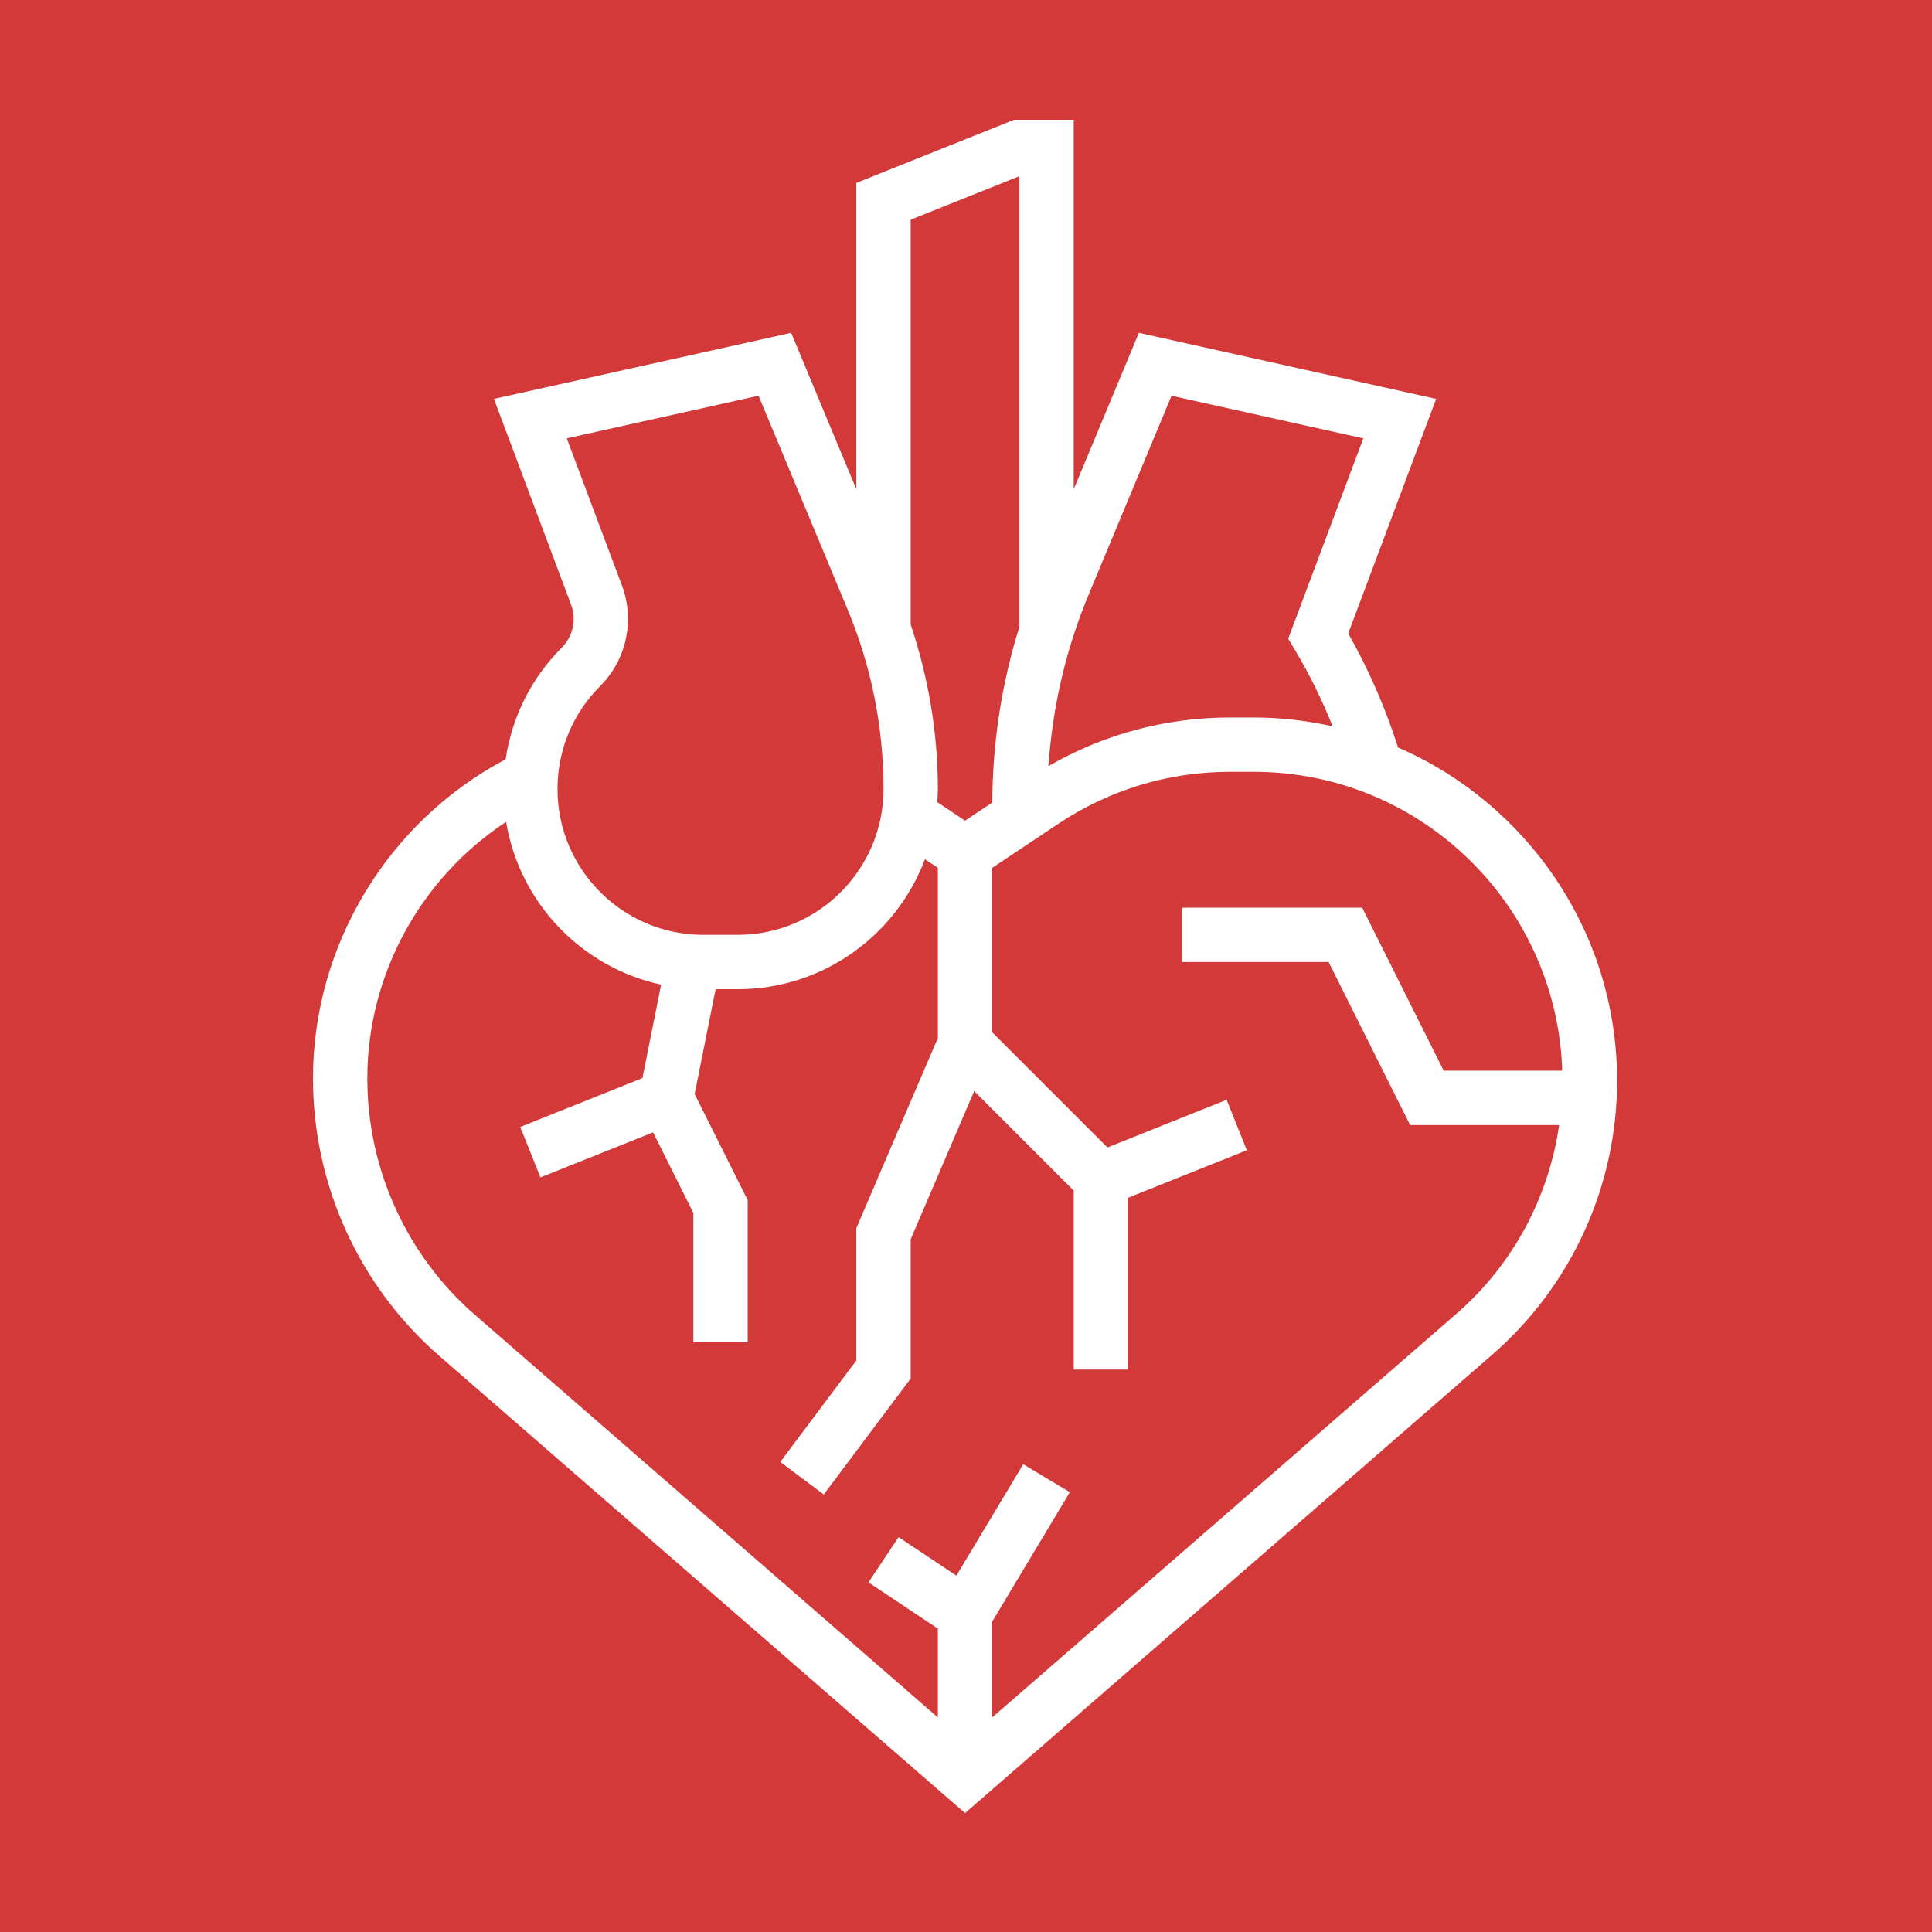 <svg width="500" height="500" viewBox="0 0 500 500" fill="none" xmlns="http://www.w3.org/2000/svg">
<rect width="500" height="500" fill="#D33939"/>
<path d="M361.821 193.45C358.53 183.198 354.248 173.291 348.919 163.933L371.679 103.239L294.743 86.139L277.875 126.625V31H262.462L221.625 47.334V126.625L204.757 86.139L127.828 103.232L147.797 156.48C149.245 160.333 148.296 164.699 145.385 167.61C137.454 175.541 132.476 185.61 130.852 196.509C100.463 212.575 81 244.546 81 279.07C81 306.667 92.939 332.866 113.759 350.971L249.75 469.223L386.191 350.584C406.723 332.725 418.5 306.878 418.5 279.667C418.5 241.101 395.128 207.913 361.821 193.45ZM303.195 102.423L352.828 113.455L333.38 165.304L335.13 168.215C338.92 174.529 342.141 181.159 344.897 187.98C338.323 186.517 331.523 185.688 324.52 185.688H318.262C301.69 185.688 285.595 190.04 271.329 198.273C272.398 183.065 275.78 168.215 281.679 154.04L303.195 102.423ZM263.812 45.604V162.21C259.228 176.912 256.866 192.149 256.809 207.688L249.75 212.392L242.55 207.59C242.62 206.472 242.719 205.361 242.719 204.222C242.719 189.625 240.272 175.366 235.688 161.627V56.854L263.812 45.604ZM155.327 177.552C162.127 170.753 164.334 160.551 160.966 151.544L146.679 113.448L196.312 102.416L219.375 157.759C225.527 172.553 228.656 188.191 228.656 204.222C228.656 225.02 211.739 241.938 190.941 241.938H181.997C161.198 241.938 144.281 225.02 144.281 204.222C144.281 194.146 148.205 184.675 155.327 177.552ZM376.959 339.967L256.781 444.473V419.666L276.87 386.177L264.811 378.941L247.507 407.777L232.552 397.806L224.754 409.506L242.719 421.48V444.473L122.991 340.354C105.244 324.934 95.062 302.589 95.062 279.07C95.062 252.252 108.879 227.228 130.978 212.702C134.452 233.648 150.49 250.382 171.098 254.819L166.261 279.006L134.641 291.655L139.866 304.713L169.017 293.055L179.438 313.909V347.406H193.5V310.591L179.775 283.141L185.203 256H190.941C213.096 256 231.996 241.987 239.372 222.377L242.719 224.605V268.621L221.625 317.833V352.089L201.938 378.344L213.187 386.774L235.688 356.772V320.716L252.12 282.367L277.875 308.13V354.438H291.938V309.979L322.678 297.681L317.454 284.624L286.601 296.964L256.781 267.152V224.605L273.93 213.173C287.1 204.391 302.435 199.75 318.262 199.75H324.52C367.713 199.75 402.926 234.224 404.304 277.094H373.627L352.533 234.906H306V248.969H343.842L364.936 291.156H403.509C400.774 309.965 391.493 327.332 376.959 339.967Z" fill="white"/>
</svg>
